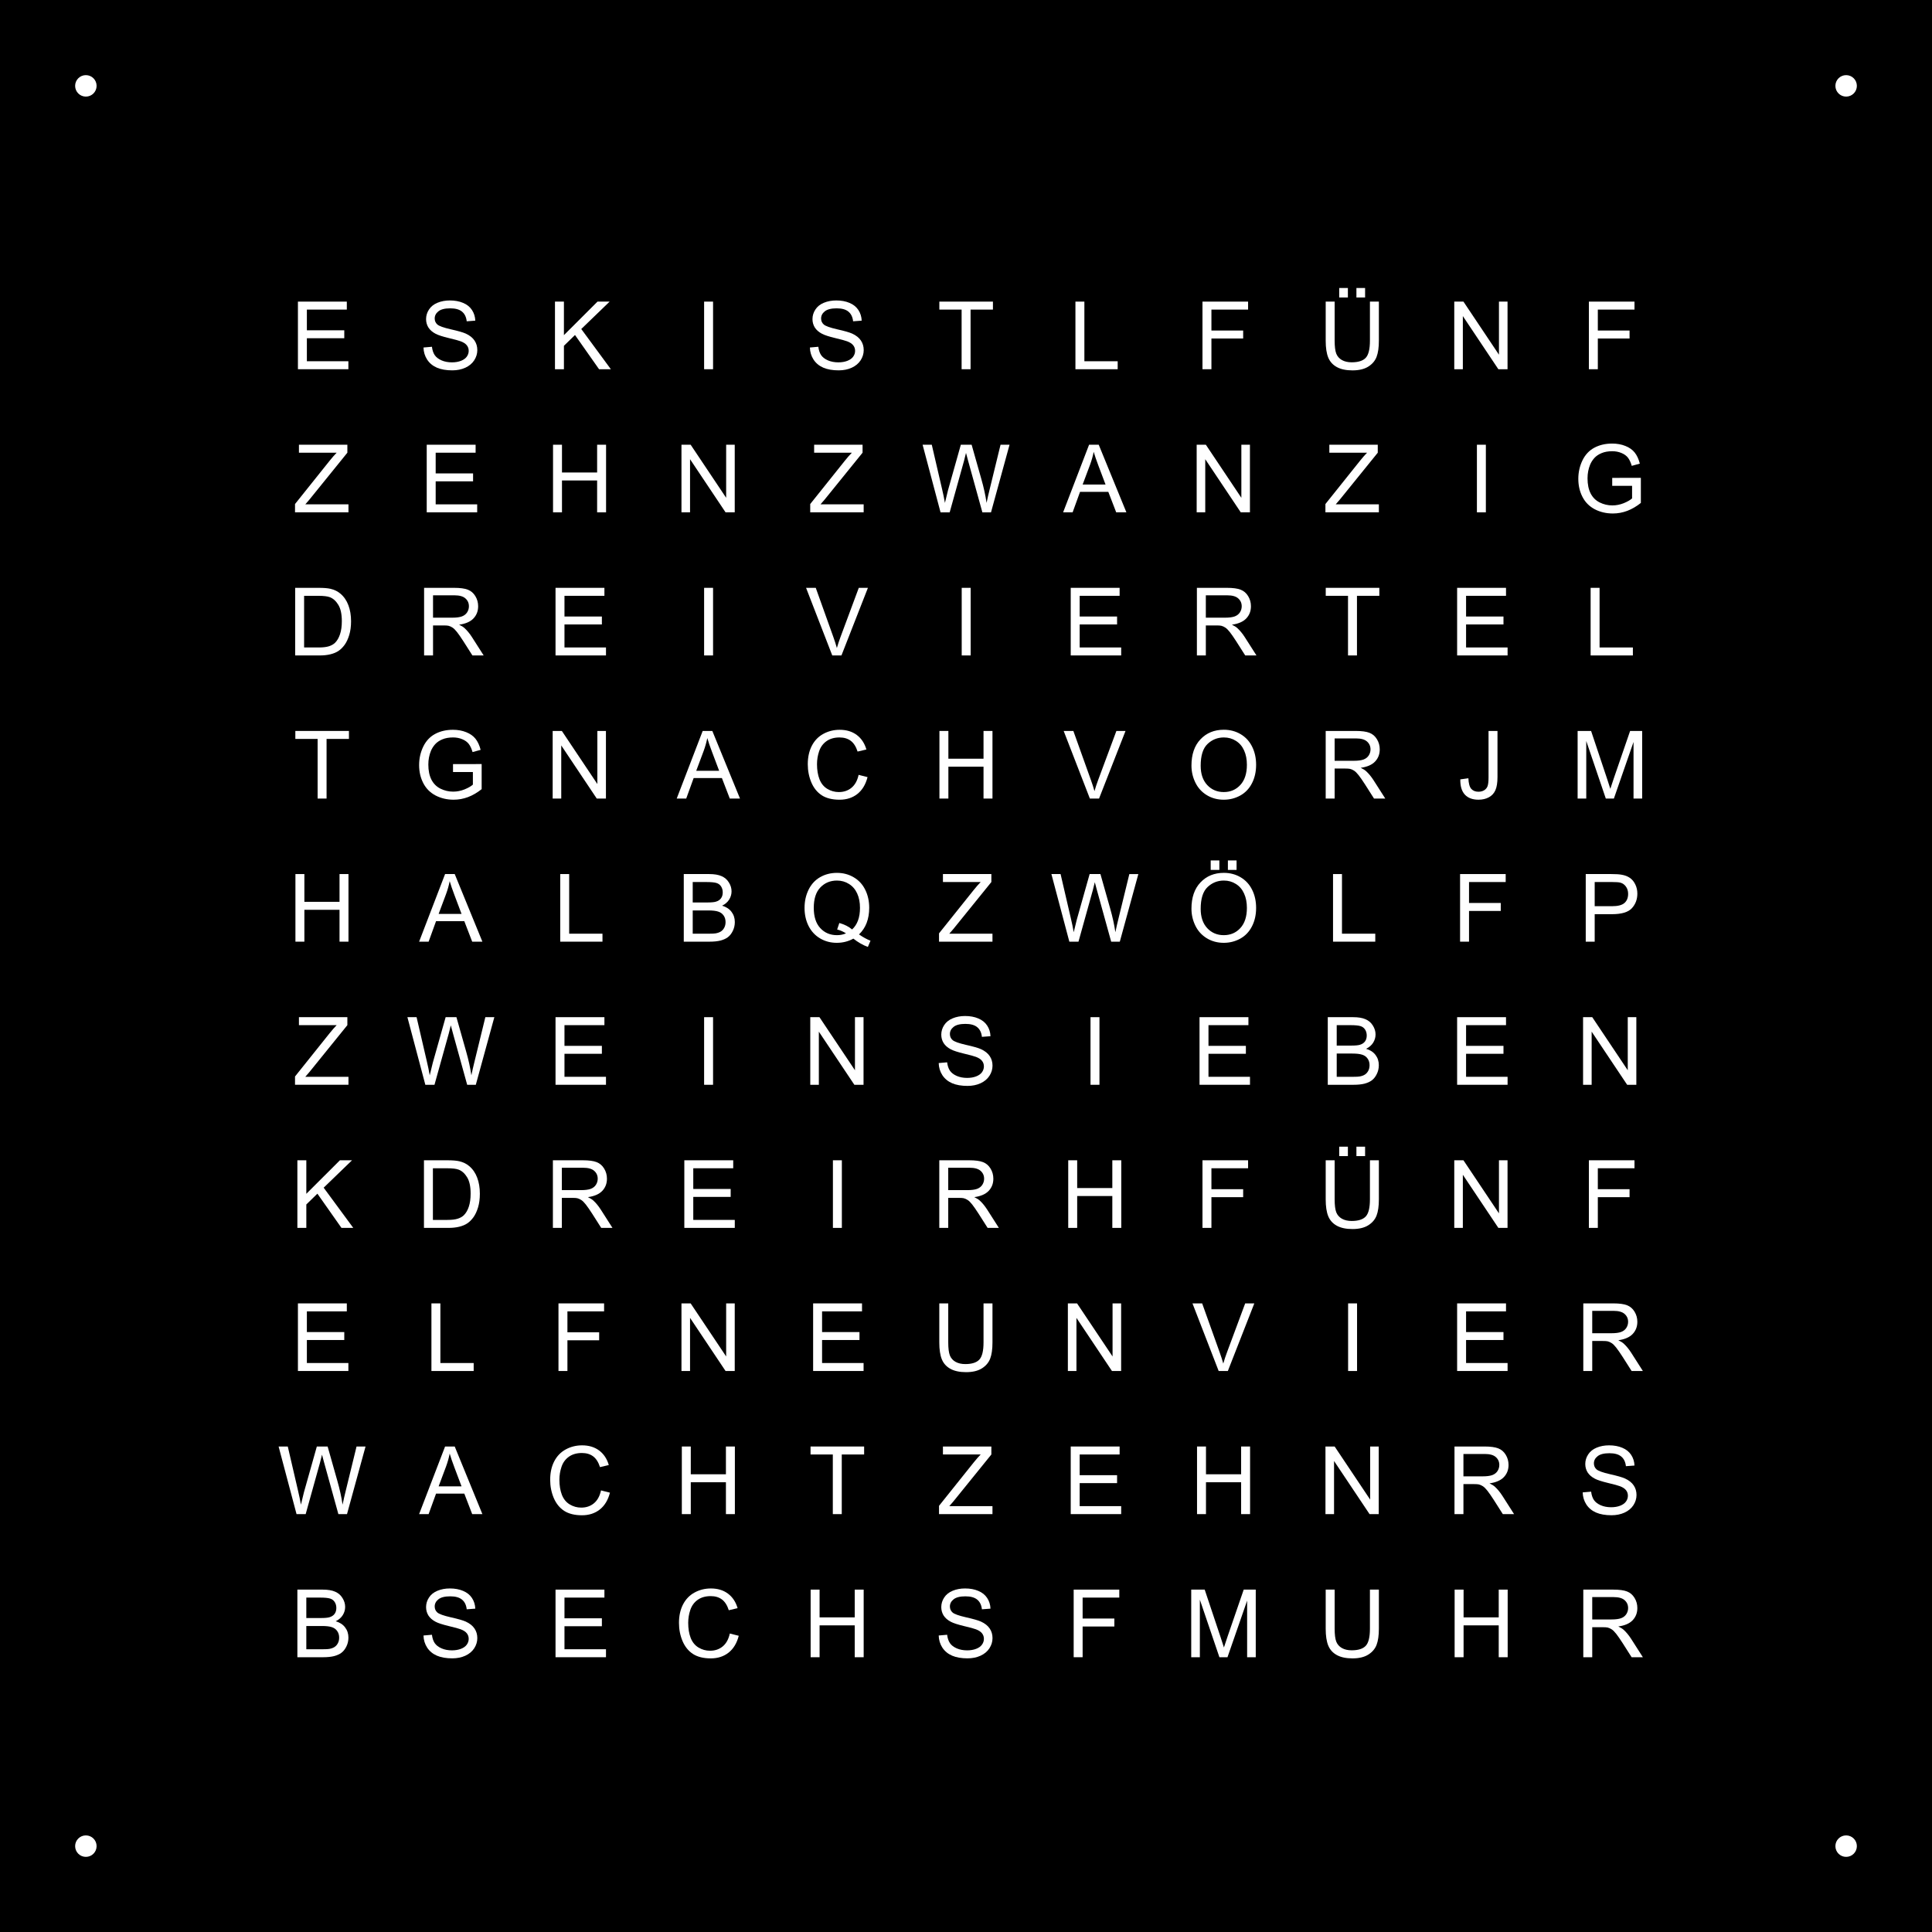 <?xml version="1.0" encoding="UTF-8" standalone="no"?>
<!-- Created with Inkscape (http://www.inkscape.org/) -->

<svg
   xmlns:dc="http://purl.org/dc/elements/1.1/"
   xmlns:cc="http://creativecommons.org/ns#"
   xmlns:rdf="http://www.w3.org/1999/02/22-rdf-syntax-ns#"
   xmlns:svg="http://www.w3.org/2000/svg"
   xmlns="http://www.w3.org/2000/svg"
   version="1.1"
   width="450mm"
   height="450mm"
   viewBox="0 0 450 450"
   id="svg2">
  <defs
     id="defs4" />
  <rect
     width="450"
     height="450"
     x="0"
     y="0"
     id="rect6"
     style="fill:#000000" />
  <g
     id="g8"
     style="font-size:22px;text-anchor:middle;fill:#ffffff;font-family:Arial">
    <g
       id="text10">
      <path
         d="m 69.393,86 0,-15.748 11.387,0 0,1.858 -9.303,0 0,4.823 8.712,0 0,1.848 -8.712,0 0,5.36 9.668,0 0,1.858 -11.752,0"
         id="path3218" />
    </g>
    <g
       id="text12">
      <path
         d="m 98.641,80.94 1.966,-0.172 c 0.093,0.788 0.308,1.436 0.645,1.944 0.344,0.501 0.874,0.91 1.59,1.225 0.716,0.308 1.522,0.462 2.417,0.462 0.795,2e-6 1.497,-0.118 2.105,-0.354 0.609,-0.236 1.06,-0.559 1.354,-0.967 0.301,-0.415 0.451,-0.867 0.451,-1.354 -1e-5,-0.494 -0.143,-0.924 -0.43,-1.289 -0.286,-0.372 -0.759,-0.684 -1.418,-0.935 -0.423,-0.165 -1.357,-0.419 -2.804,-0.763 -1.447,-0.351 -2.46,-0.68 -3.04,-0.988 -0.752,-0.394 -1.314,-0.881 -1.687,-1.461 -0.365,-0.587 -0.548,-1.243 -0.548,-1.966 -10e-7,-0.795 0.226,-1.536 0.677,-2.224 0.451,-0.695 1.11,-1.221 1.977,-1.579 0.867,-0.358 1.83,-0.537 2.89,-0.537 1.167,1.6e-5 2.195,0.19 3.083,0.569 0.895,0.372 1.583,0.924 2.062,1.654 0.48,0.73 0.738,1.558 0.773,2.481 l -1.998,0.15 c -0.107,-0.995 -0.473,-1.747 -1.096,-2.256 -0.616,-0.508 -1.529,-0.763 -2.739,-0.763 -1.26,1.5e-5 -2.181,0.233 -2.761,0.698 -0.573,0.458 -0.859,1.013 -0.859,1.665 -1e-5,0.566 0.204,1.031 0.612,1.396 0.401,0.365 1.447,0.741 3.137,1.128 1.697,0.38 2.861,0.713 3.491,0.999 0.917,0.423 1.593,0.96 2.03,1.611 0.437,0.645 0.655,1.389 0.655,2.234 -2e-5,0.838 -0.24,1.629 -0.72,2.374 -0.48,0.738 -1.171,1.314 -2.073,1.729 -0.895,0.408 -1.905,0.612 -3.029,0.612 -1.425,-1e-6 -2.621,-0.208 -3.588,-0.623 -0.96,-0.415 -1.715,-1.038 -2.267,-1.869 -0.544,-0.838 -0.831,-1.783 -0.859,-2.836"
         id="path3221" />
    </g>
    <g
       id="text14">
      <path
         d="m 129.264,86 0,-15.748 2.084,0 0,7.81 7.82,-7.81 2.825,0 -6.606,6.381 L 142.283,86 l -2.75,0 -5.607,-7.971 -2.578,2.514 0,5.457 -2.084,0"
         id="path3224" />
    </g>
    <g
       id="text16">
      <path
         d="m 164.001,86 0,-15.748 2.084,0 0,15.748 -2.084,0"
         id="path3227" />
    </g>
    <g
       id="text18">
      <path
         d="m 188.641,80.94 1.966,-0.172 c 0.093,0.788 0.308,1.436 0.645,1.944 0.344,0.501 0.874,0.91 1.59,1.225 0.716,0.308 1.522,0.462 2.417,0.462 0.795,2e-6 1.497,-0.118 2.105,-0.354 0.609,-0.236 1.06,-0.559 1.354,-0.967 0.301,-0.415 0.451,-0.867 0.451,-1.354 -1e-5,-0.494 -0.143,-0.924 -0.43,-1.289 -0.286,-0.372 -0.759,-0.684 -1.418,-0.935 -0.423,-0.165 -1.357,-0.419 -2.804,-0.763 -1.447,-0.351 -2.46,-0.68 -3.04,-0.988 -0.752,-0.394 -1.314,-0.881 -1.687,-1.461 -0.365,-0.587 -0.548,-1.243 -0.548,-1.966 0,-0.795 0.226,-1.536 0.677,-2.224 0.451,-0.695 1.11,-1.221 1.977,-1.579 0.867,-0.358 1.83,-0.537 2.89,-0.537 1.167,1.6e-5 2.195,0.19 3.083,0.569 0.895,0.372 1.583,0.924 2.062,1.654 0.48,0.73 0.738,1.558 0.773,2.481 l -1.998,0.15 c -0.107,-0.995 -0.473,-1.747 -1.096,-2.256 -0.616,-0.508 -1.529,-0.763 -2.739,-0.763 -1.26,1.5e-5 -2.181,0.233 -2.761,0.698 -0.573,0.458 -0.859,1.013 -0.859,1.665 -1e-5,0.566 0.204,1.031 0.612,1.396 0.401,0.365 1.447,0.741 3.137,1.128 1.697,0.38 2.861,0.713 3.491,0.999 0.917,0.423 1.593,0.96 2.03,1.611 0.437,0.645 0.655,1.389 0.655,2.234 -2e-5,0.838 -0.24,1.629 -0.72,2.374 -0.48,0.738 -1.171,1.314 -2.073,1.729 -0.895,0.408 -1.905,0.612 -3.029,0.612 -1.425,-1e-6 -2.621,-0.208 -3.588,-0.623 -0.96,-0.415 -1.715,-1.038 -2.267,-1.869 -0.544,-0.838 -0.831,-1.783 -0.859,-2.836"
         id="path3230" />
    </g>
    <g
       id="text20">
      <path
         d="m 223.979,86 0,-13.89 -5.188,0 0,-1.858 12.482,0 0,1.858 -5.21,0 0,13.89 -2.084,0"
         id="path3233" />
    </g>
    <g
       id="text22">
      <path
         d="m 250.488,86 0,-15.748 2.084,0 0,13.89 7.756,0 0,1.858 -9.84,0"
         id="path3236" />
    </g>
    <g
       id="text24">
      <path
         d="m 280.08,86 0,-15.748 10.624,0 0,1.858 -8.54,0 0,4.877 7.391,0 0,1.858 -7.391,0 0,7.154 -2.084,0"
         id="path3239" />
    </g>
    <g
       id="text26">
      <path
         d="m 319.082,70.252 2.084,0 0,9.099 c -2e-5,1.583 -0.179,2.84 -0.537,3.771 -0.358,0.931 -1.006,1.69 -1.944,2.277 -0.931,0.58 -2.156,0.87 -3.674,0.87 -1.475,-1e-6 -2.682,-0.254 -3.62,-0.763 -0.938,-0.508 -1.608,-1.243 -2.009,-2.202 -0.401,-0.967 -0.602,-2.284 -0.602,-3.953 l 0,-9.099 2.084,0 0,9.088 c -10e-6,1.368 0.125,2.378 0.376,3.029 0.258,0.645 0.695,1.142 1.311,1.493 0.623,0.351 1.382,0.526 2.277,0.526 1.533,10e-7 2.625,-0.347 3.276,-1.042 0.652,-0.695 0.978,-2.03 0.978,-4.007 l 0,-9.088 m -7.154,-0.967 0,-2.202 2.02,0 0,2.202 -2.02,0 m 4.007,0 0,-2.202 2.02,0 0,2.202 -2.02,0"
         id="path3242" />
    </g>
    <g
       id="text28">
      <path
         d="m 338.727,86 0,-15.748 2.138,0 8.271,12.364 0,-12.364 1.998,0 0,15.748 -2.138,0 -8.271,-12.375 0,12.375 -1.998,0"
         id="path3245" />
    </g>
    <g
       id="text30">
      <path
         d="m 370.08,86 0,-15.748 10.624,0 0,1.858 -8.54,0 0,4.877 7.391,0 0,1.858 -7.391,0 0,7.154 -2.084,0"
         id="path3248" />
    </g>
    <g
       id="text32">
      <path
         d="m 68.716,119.333 0,-1.934 8.067,-10.087 c 0.573,-0.716 1.117,-1.339 1.633,-1.869 l -8.787,0 0,-1.858 11.279,0 0,1.858 -8.841,10.925 -0.956,1.106 10.055,0 0,1.858 -12.45,0"
         id="path3251" />
    </g>
    <g
       id="text34">
      <path
         d="m 99.393,119.333 0,-15.748 11.387,0 0,1.858 -9.303,0 0,4.823 8.712,0 0,1.848 -8.712,0 0,5.36 9.668,0 0,1.858 -11.752,0"
         id="path3254" />
    </g>
    <g
       id="text36">
      <path
         d="m 128.812,119.333 0,-15.748 2.084,0 0,6.467 8.186,0 0,-6.467 2.084,0 0,15.748 -2.084,0 0,-7.423 -8.186,0 0,7.423 -2.084,0"
         id="path3257" />
    </g>
    <g
       id="text38">
      <path
         d="m 158.727,119.333 0,-15.748 2.138,0 8.271,12.364 0,-12.364 1.998,0 0,15.748 -2.138,0 -8.271,-12.375 0,12.375 -1.998,0"
         id="path3260" />
    </g>
    <g
       id="text40">
      <path
         d="m 188.716,119.333 0,-1.934 8.067,-10.087 c 0.573,-0.716 1.117,-1.339 1.633,-1.869 l -8.787,0 0,-1.858 11.279,0 0,1.858 -8.841,10.925 -0.956,1.106 10.055,0 0,1.858 -12.45,0"
         id="path3263" />
    </g>
    <g
       id="text42">
      <path
         d="m 219.07,119.333 -4.179,-15.748 2.138,0 2.396,10.323 c 0.258,1.081 0.48,2.156 0.666,3.223 0.401,-1.683 0.637,-2.653 0.709,-2.911 l 2.997,-10.635 2.514,0 2.256,7.971 c 0.566,1.977 0.974,3.835 1.225,5.575 0.201,-0.995 0.462,-2.138 0.784,-3.427 l 2.471,-10.119 2.095,0 -4.318,15.748 -2.009,0 -3.319,-11.999 c -0.279,-1.003 -0.444,-1.618 -0.494,-1.848 -0.165,0.723 -0.319,1.339 -0.462,1.848 l -3.341,11.999 -2.127,0"
         id="path3266" />
    </g>
    <g
       id="text44">
      <path
         d="m 247.62,119.333 6.048,-15.748 2.245,0 6.445,15.748 -2.374,0 -1.837,-4.77 -6.585,0 -1.729,4.77 -2.213,0 m 4.544,-6.467 5.339,0 -1.644,-4.361 c -0.501,-1.325 -0.874,-2.413 -1.117,-3.266 -0.201,1.01 -0.483,2.012 -0.849,3.008 l -1.729,4.619"
         id="path3269" />
    </g>
    <g
       id="text46">
      <path
         d="m 278.727,119.333 0,-15.748 2.138,0 8.271,12.364 0,-12.364 1.998,0 0,15.748 -2.138,0 -8.271,-12.375 0,12.375 -1.998,0"
         id="path3272" />
    </g>
    <g
       id="text48">
      <path
         d="m 308.716,119.333 0,-1.934 8.067,-10.087 c 0.573,-0.716 1.117,-1.339 1.633,-1.869 l -8.787,0 0,-1.858 11.279,0 0,1.858 -8.841,10.925 -0.956,1.106 10.055,0 0,1.858 -12.45,0"
         id="path3275" />
    </g>
    <g
       id="text50">
      <path
         d="m 344.001,119.333 0,-15.748 2.084,0 0,15.748 -2.084,0"
         id="path3278" />
    </g>
    <g
       id="text52">
      <path
         d="m 375.516,113.157 0,-1.848 6.671,-0.011 0,5.844 c -1.024,0.816 -2.08,1.432 -3.169,1.848 -1.089,0.408 -2.206,0.612 -3.352,0.612 -1.547,0 -2.954,-0.329 -4.222,-0.988 -1.26,-0.666 -2.213,-1.626 -2.857,-2.879 -0.645,-1.253 -0.967,-2.653 -0.967,-4.2 0,-1.533 0.319,-2.961 0.956,-4.286 0.645,-1.332 1.568,-2.32 2.771,-2.965 1.203,-0.645 2.589,-0.967 4.157,-0.967 1.139,2e-5 2.166,0.186 3.083,0.559 0.924,0.365 1.647,0.877 2.17,1.536 0.523,0.659 0.92,1.518 1.192,2.578 l -1.88,0.516 c -0.236,-0.802 -0.53,-1.432 -0.881,-1.891 -0.351,-0.458 -0.852,-0.824 -1.504,-1.096 -0.652,-0.279 -1.375,-0.419 -2.17,-0.419 -0.952,1e-5 -1.776,0.147 -2.471,0.44 -0.695,0.286 -1.257,0.666 -1.687,1.139 -0.423,0.473 -0.752,0.992 -0.988,1.558 -0.401,0.974 -0.602,2.03 -0.602,3.169 0,1.404 0.24,2.578 0.72,3.523 0.487,0.945 1.192,1.647 2.116,2.105 0.924,0.458 1.905,0.688 2.943,0.688 0.902,0 1.783,-0.172 2.643,-0.516 0.859,-0.351 1.511,-0.723 1.955,-1.117 l 0,-2.933 -4.63,0"
         id="path3281" />
    </g>
    <g
       id="text54">
      <path
         d="m 68.748,152.667 0,-15.748 5.425,0 c 1.225,2e-5 2.159,0.075 2.804,0.226 0.902,0.208 1.672,0.584 2.31,1.128 0.831,0.702 1.45,1.601 1.858,2.696 0.415,1.089 0.623,2.335 0.623,3.738 -1.5e-5,1.196 -0.14,2.256 -0.419,3.18 -0.279,0.924 -0.637,1.69 -1.074,2.299 -0.437,0.602 -0.917,1.078 -1.439,1.429 -0.516,0.344 -1.142,0.605 -1.88,0.784 -0.73,0.179 -1.572,0.269 -2.524,0.269 l -5.683,0 m 2.084,-1.858 3.362,0 c 1.038,1e-5 1.851,-0.097 2.438,-0.29 0.594,-0.193 1.067,-0.465 1.418,-0.816 0.494,-0.494 0.877,-1.157 1.149,-1.987 0.279,-0.838 0.419,-1.851 0.419,-3.04 -1.3e-5,-1.647 -0.272,-2.911 -0.816,-3.792 -0.537,-0.888 -1.192,-1.482 -1.966,-1.783 -0.559,-0.215 -1.457,-0.322 -2.696,-0.322 l -3.309,0 0,12.031"
         id="path3284" />
    </g>
    <g
       id="text56">
      <path
         d="m 98.78,152.667 0,-15.748 6.982,0 c 1.404,2e-5 2.471,0.143 3.201,0.43 0.73,0.279 1.314,0.777 1.751,1.493 0.437,0.716 0.655,1.508 0.655,2.374 -2e-5,1.117 -0.362,2.059 -1.085,2.825 -0.723,0.766 -1.841,1.253 -3.352,1.461 0.551,0.265 0.97,0.526 1.257,0.784 0.609,0.559 1.185,1.257 1.729,2.095 l 2.739,4.286 -2.621,0 -2.084,-3.276 c -0.609,-0.945 -1.11,-1.669 -1.504,-2.17 -0.394,-0.501 -0.748,-0.852 -1.063,-1.053 -0.308,-0.201 -0.623,-0.34 -0.945,-0.419 -0.236,-0.05 -0.623,-0.075 -1.16,-0.075 l -2.417,0 0,6.993 -2.084,0 m 2.084,-8.798 4.479,0 c 0.952,1e-5 1.697,-0.097 2.234,-0.29 0.537,-0.201 0.945,-0.516 1.225,-0.945 0.279,-0.437 0.419,-0.909 0.419,-1.418 -1e-5,-0.745 -0.272,-1.357 -0.816,-1.837 -0.537,-0.48 -1.389,-0.72 -2.557,-0.72 l -4.984,0 0,5.21"
         id="path3287" />
    </g>
    <g
       id="text58">
      <path
         d="m 129.393,152.667 0,-15.748 11.387,0 0,1.858 -9.303,0 0,4.823 8.712,0 0,1.848 -8.712,0 0,5.36 9.668,0 0,1.858 -11.752,0"
         id="path3290" />
    </g>
    <g
       id="text60">
      <path
         d="m 164.001,152.667 0,-15.748 2.084,0 0,15.748 -2.084,0"
         id="path3293" />
    </g>
    <g
       id="text62">
      <path
         d="m 193.851,152.667 -6.102,-15.748 2.256,0 4.093,11.44 c 0.329,0.917 0.605,1.776 0.827,2.578 0.243,-0.859 0.526,-1.719 0.849,-2.578 l 4.254,-11.44 2.127,0 -6.166,15.748 -2.138,0"
         id="path3296" />
    </g>
    <g
       id="text64">
      <path
         d="m 224.001,152.667 0,-15.748 2.084,0 0,15.748 -2.084,0"
         id="path3299" />
    </g>
    <g
       id="text66">
      <path
         d="m 249.393,152.667 0,-15.748 11.387,0 0,1.858 -9.303,0 0,4.823 8.712,0 0,1.848 -8.712,0 0,5.36 9.668,0 0,1.858 -11.752,0"
         id="path3302" />
    </g>
    <g
       id="text68">
      <path
         d="m 278.78,152.667 0,-15.748 6.982,0 c 1.404,2e-5 2.471,0.143 3.201,0.43 0.73,0.279 1.314,0.777 1.751,1.493 0.437,0.716 0.655,1.508 0.655,2.374 -2e-5,1.117 -0.362,2.059 -1.085,2.825 -0.723,0.766 -1.841,1.253 -3.352,1.461 0.551,0.265 0.97,0.526 1.257,0.784 0.609,0.559 1.185,1.257 1.729,2.095 l 2.739,4.286 -2.621,0 -2.084,-3.276 c -0.609,-0.945 -1.11,-1.669 -1.504,-2.17 -0.394,-0.501 -0.748,-0.852 -1.063,-1.053 -0.308,-0.201 -0.623,-0.34 -0.945,-0.419 -0.236,-0.05 -0.623,-0.075 -1.16,-0.075 l -2.417,0 0,6.993 -2.084,0 m 2.084,-8.798 4.479,0 c 0.952,1e-5 1.697,-0.097 2.234,-0.29 0.537,-0.201 0.945,-0.516 1.225,-0.945 0.279,-0.437 0.419,-0.909 0.419,-1.418 -10e-6,-0.745 -0.272,-1.357 -0.816,-1.837 -0.537,-0.48 -1.389,-0.72 -2.557,-0.72 l -4.984,0 0,5.21"
         id="path3305" />
    </g>
    <g
       id="text70">
      <path
         d="m 313.979,152.667 0,-13.89 -5.188,0 0,-1.858 12.482,0 0,1.858 -5.21,0 0,13.89 -2.084,0"
         id="path3308" />
    </g>
    <g
       id="text72">
      <path
         d="m 339.393,152.667 0,-15.748 11.387,0 0,1.858 -9.303,0 0,4.823 8.712,0 0,1.848 -8.712,0 0,5.36 9.668,0 0,1.858 -11.752,0"
         id="path3311" />
    </g>
    <g
       id="text74">
      <path
         d="m 370.488,152.667 0,-15.748 2.084,0 0,13.89 7.756,0 0,1.858 -9.84,0"
         id="path3314" />
    </g>
    <g
       id="text76">
      <path
         d="m 73.979,186 0,-13.89 -5.188,0 0,-1.858 12.482,0 0,1.858 -5.21,0 0,13.89 -2.084,0"
         id="path3317" />
    </g>
    <g
       id="text78">
      <path
         d="m 105.516,179.823 0,-1.848 6.671,-0.011 0,5.844 c -1.024,0.816 -2.08,1.432 -3.169,1.848 -1.089,0.408 -2.206,0.612 -3.352,0.612 -1.547,0 -2.954,-0.329 -4.222,-0.988 -1.26,-0.666 -2.213,-1.626 -2.857,-2.879 -0.645,-1.253 -0.967,-2.653 -0.967,-4.2 -10e-7,-1.533 0.319,-2.961 0.956,-4.286 0.645,-1.332 1.568,-2.32 2.771,-2.965 1.203,-0.645 2.589,-0.967 4.157,-0.967 1.139,1e-5 2.166,0.186 3.083,0.559 0.924,0.365 1.647,0.877 2.17,1.536 0.523,0.659 0.92,1.518 1.192,2.578 l -1.88,0.516 c -0.236,-0.802 -0.53,-1.432 -0.881,-1.891 -0.351,-0.458 -0.852,-0.824 -1.504,-1.096 -0.652,-0.279 -1.375,-0.419 -2.17,-0.419 -0.952,2e-5 -1.776,0.147 -2.471,0.44 -0.695,0.286 -1.257,0.666 -1.687,1.139 -0.423,0.473 -0.752,0.992 -0.988,1.558 -0.401,0.974 -0.602,2.03 -0.602,3.169 -4e-6,1.404 0.24,2.578 0.72,3.523 0.487,0.945 1.192,1.647 2.116,2.105 0.924,0.458 1.905,0.688 2.943,0.688 0.902,0 1.783,-0.172 2.643,-0.516 0.859,-0.351 1.511,-0.723 1.955,-1.117 l 0,-2.933 -4.63,0"
         id="path3320" />
    </g>
    <g
       id="text80">
      <path
         d="m 128.727,186 0,-15.748 2.138,0 8.271,12.364 0,-12.364 1.998,0 0,15.748 -2.138,0 -8.271,-12.375 0,12.375 -1.998,0"
         id="path3323" />
    </g>
    <g
       id="text82">
      <path
         d="m 157.62,186 6.048,-15.748 2.245,0 6.445,15.748 -2.374,0 -1.837,-4.77 -6.585,0 -1.729,4.77 -2.213,0 m 4.544,-6.467 5.339,0 -1.644,-4.361 c -0.501,-1.325 -0.874,-2.413 -1.117,-3.266 -0.201,1.01 -0.483,2.012 -0.849,3.008 l -1.729,4.619"
         id="path3326" />
    </g>
    <g
       id="text84">
      <path
         d="m 199.984,180.479 2.084,0.526 c -0.437,1.712 -1.225,3.019 -2.363,3.921 -1.132,0.895 -2.517,1.343 -4.157,1.343 -1.697,0 -3.079,-0.344 -4.146,-1.031 -1.06,-0.695 -1.869,-1.697 -2.428,-3.008 -0.551,-1.311 -0.827,-2.718 -0.827,-4.222 0,-1.64 0.312,-3.069 0.935,-4.286 0.63,-1.225 1.522,-2.152 2.675,-2.782 1.16,-0.637 2.435,-0.956 3.824,-0.956 1.576,1e-5 2.9,0.401 3.975,1.203 1.074,0.802 1.823,1.93 2.245,3.384 l -2.052,0.483 c -0.365,-1.146 -0.895,-1.98 -1.59,-2.503 -0.695,-0.523 -1.568,-0.784 -2.621,-0.784 -1.21,2e-5 -2.224,0.29 -3.04,0.87 -0.809,0.58 -1.379,1.361 -1.708,2.342 -0.329,0.974 -0.494,1.98 -0.494,3.019 0,1.339 0.193,2.51 0.58,3.513 0.394,0.995 1.003,1.74 1.826,2.234 0.824,0.494 1.715,0.741 2.675,0.741 1.167,0 2.156,-0.337 2.965,-1.01 0.809,-0.673 1.357,-1.672 1.644,-2.997"
         id="path3329" />
    </g>
    <g
       id="text86">
      <path
         d="m 218.812,186 0,-15.748 2.084,0 0,6.467 8.186,0 0,-6.467 2.084,0 0,15.748 -2.084,0 0,-7.423 -8.186,0 0,7.423 -2.084,0"
         id="path3332" />
    </g>
    <g
       id="text88">
      <path
         d="m 253.851,186 -6.102,-15.748 2.256,0 4.093,11.44 c 0.329,0.917 0.605,1.776 0.827,2.578 0.243,-0.859 0.526,-1.719 0.849,-2.578 l 4.254,-11.44 2.127,0 -6.166,15.748 -2.138,0"
         id="path3335" />
    </g>
    <g
       id="text90">
      <path
         d="m 277.513,178.33 c -10e-6,-2.614 0.702,-4.659 2.105,-6.134 1.404,-1.482 3.215,-2.224 5.436,-2.224 1.454,1e-5 2.764,0.347 3.932,1.042 1.167,0.695 2.055,1.665 2.664,2.911 0.616,1.239 0.924,2.646 0.924,4.222 -10e-6,1.597 -0.322,3.026 -0.967,4.286 -0.645,1.26 -1.558,2.216 -2.739,2.868 -1.182,0.645 -2.456,0.967 -3.824,0.967 -1.482,0 -2.807,-0.358 -3.975,-1.074 -1.167,-0.716 -2.052,-1.694 -2.653,-2.933 -0.602,-1.239 -0.902,-2.549 -0.902,-3.932 m 2.148,0.032 c 0,1.898 0.508,3.395 1.525,4.49 1.024,1.089 2.306,1.633 3.846,1.633 1.568,0 2.857,-0.551 3.867,-1.654 1.017,-1.103 1.525,-2.668 1.525,-4.694 -1e-5,-1.282 -0.218,-2.399 -0.655,-3.352 -0.43,-0.96 -1.063,-1.701 -1.901,-2.224 -0.831,-0.53 -1.765,-0.795 -2.804,-0.795 -1.475,2e-5 -2.746,0.508 -3.813,1.525 -1.06,1.01 -1.59,2.7 -1.59,5.07"
         id="path3338" />
    </g>
    <g
       id="text92">
      <path
         d="m 308.78,186 0,-15.748 6.982,0 c 1.404,2e-5 2.471,0.143 3.201,0.43 0.73,0.279 1.314,0.777 1.751,1.493 0.437,0.716 0.655,1.508 0.655,2.374 -2e-5,1.117 -0.362,2.059 -1.085,2.825 -0.723,0.766 -1.841,1.253 -3.352,1.461 0.551,0.265 0.97,0.526 1.257,0.784 0.609,0.559 1.185,1.257 1.729,2.095 l 2.739,4.286 -2.621,0 -2.084,-3.276 c -0.609,-0.945 -1.11,-1.669 -1.504,-2.17 -0.394,-0.501 -0.748,-0.852 -1.063,-1.053 -0.308,-0.201 -0.623,-0.34 -0.945,-0.419 -0.236,-0.05 -0.623,-0.075 -1.16,-0.075 l -2.417,0 0,6.993 -2.084,0 m 2.084,-8.798 4.479,0 c 0.952,10e-6 1.697,-0.097 2.234,-0.29 0.537,-0.201 0.945,-0.516 1.225,-0.945 0.279,-0.437 0.419,-0.909 0.419,-1.418 -10e-6,-0.745 -0.272,-1.357 -0.816,-1.837 -0.537,-0.48 -1.389,-0.72 -2.557,-0.72 l -4.984,0 0,5.21"
         id="path3341" />
    </g>
    <g
       id="text94">
      <path
         d="m 340.134,181.531 1.88,-0.258 c 0.05,1.203 0.276,2.027 0.677,2.471 0.401,0.444 0.956,0.666 1.665,0.666 0.523,0 0.974,-0.118 1.354,-0.354 0.38,-0.243 0.641,-0.569 0.784,-0.978 0.143,-0.415 0.215,-1.074 0.215,-1.977 l 0,-10.85 2.084,0 0,10.731 c -10e-6,1.318 -0.161,2.338 -0.483,3.062 -0.315,0.723 -0.82,1.275 -1.515,1.654 -0.688,0.38 -1.497,0.569 -2.428,0.569 -1.382,0 -2.442,-0.397 -3.18,-1.192 -0.73,-0.795 -1.081,-1.977 -1.053,-3.545"
         id="path3344" />
    </g>
    <g
       id="text96">
      <path
         d="m 367.459,186 0,-15.748 3.137,0 3.728,11.15 c 0.344,1.038 0.594,1.815 0.752,2.331 0.179,-0.573 0.458,-1.414 0.838,-2.524 l 3.771,-10.957 2.804,0 0,15.748 -2.009,0 0,-13.181 -4.576,13.181 -1.88,0 -4.555,-13.406 0,13.406 -2.009,0"
         id="path3347" />
    </g>
    <g
       id="text98">
      <path
         d="m 68.812,219.333 0,-15.748 2.084,0 0,6.467 8.186,0 0,-6.467 2.084,0 0,15.748 -2.084,0 0,-7.423 -8.186,0 0,7.423 -2.084,0"
         id="path3350" />
    </g>
    <g
       id="text100">
      <path
         d="m 97.62,219.333 6.048,-15.748 2.245,0 6.445,15.748 -2.374,0 -1.837,-4.77 -6.585,0 -1.729,4.77 -2.213,0 m 4.544,-6.467 5.339,0 -1.644,-4.361 c -0.501,-1.325 -0.874,-2.413 -1.117,-3.266 -0.201,1.01 -0.483,2.012 -0.849,3.008 l -1.729,4.619"
         id="path3353" />
    </g>
    <g
       id="text102">
      <path
         d="m 130.488,219.333 0,-15.748 2.084,0 0,13.89 7.756,0 0,1.858 -9.84,0"
         id="path3356" />
    </g>
    <g
       id="text104">
      <path
         d="m 159.264,219.333 0,-15.748 5.908,0 c 1.203,2e-5 2.166,0.161 2.89,0.483 0.73,0.315 1.3,0.806 1.708,1.472 0.415,0.659 0.623,1.35 0.623,2.073 -1e-5,0.673 -0.183,1.307 -0.548,1.901 -0.365,0.594 -0.917,1.074 -1.654,1.439 0.952,0.279 1.683,0.756 2.191,1.429 0.516,0.673 0.773,1.468 0.773,2.385 -1e-5,0.738 -0.158,1.425 -0.473,2.062 -0.308,0.63 -0.691,1.117 -1.149,1.461 -0.458,0.344 -1.035,0.605 -1.729,0.784 -0.688,0.172 -1.533,0.258 -2.535,0.258 l -6.005,0 m 2.084,-9.131 3.405,0 c 0.924,1e-5 1.586,-0.061 1.987,-0.183 0.53,-0.158 0.927,-0.419 1.192,-0.784 0.272,-0.365 0.408,-0.824 0.408,-1.375 -1e-5,-0.523 -0.125,-0.981 -0.376,-1.375 -0.251,-0.401 -0.609,-0.673 -1.074,-0.816 -0.466,-0.15 -1.264,-0.226 -2.396,-0.226 l -3.147,0 0,4.759 m 0,7.272 3.921,0 c 0.673,0 1.146,-0.025 1.418,-0.075 0.48,-0.086 0.881,-0.229 1.203,-0.43 0.322,-0.201 0.587,-0.491 0.795,-0.87 0.208,-0.387 0.312,-0.831 0.312,-1.332 -1e-5,-0.587 -0.15,-1.096 -0.451,-1.525 -0.301,-0.437 -0.72,-0.741 -1.257,-0.913 -0.53,-0.179 -1.296,-0.269 -2.299,-0.269 l -3.642,0 0,5.414"
         id="path3359" />
    </g>
    <g
       id="text106">
      <path
         d="m 200.081,217.647 c 0.967,0.666 1.858,1.153 2.675,1.461 l -0.612,1.45 c -1.132,-0.408 -2.259,-1.053 -3.384,-1.934 -1.167,0.652 -2.456,0.978 -3.867,0.978 -1.425,0 -2.718,-0.344 -3.878,-1.031 -1.16,-0.688 -2.055,-1.654 -2.686,-2.9 -0.623,-1.246 -0.935,-2.65 -0.935,-4.211 0,-1.554 0.315,-2.968 0.945,-4.243 0.63,-1.275 1.525,-2.245 2.686,-2.911 1.167,-0.666 2.471,-0.999 3.91,-0.999 1.454,2e-5 2.764,0.347 3.932,1.042 1.167,0.688 2.055,1.654 2.664,2.9 0.616,1.239 0.924,2.639 0.924,4.2 -2e-5,1.296 -0.197,2.464 -0.591,3.502 -0.394,1.031 -0.988,1.93 -1.783,2.696 m -4.587,-2.664 c 1.203,0.337 2.195,0.838 2.976,1.504 1.225,-1.117 1.837,-2.797 1.837,-5.038 -10e-6,-1.275 -0.218,-2.388 -0.655,-3.341 -0.43,-0.952 -1.063,-1.69 -1.901,-2.213 -0.831,-0.53 -1.765,-0.795 -2.804,-0.795 -1.554,1e-5 -2.843,0.534 -3.867,1.601 -1.024,1.06 -1.536,2.646 -1.536,4.759 0,2.048 0.505,3.62 1.515,4.716 1.017,1.096 2.313,1.644 3.889,1.644 0.745,0 1.447,-0.14 2.105,-0.419 -0.652,-0.423 -1.339,-0.723 -2.062,-0.902 l 0.505,-1.515"
         id="path3362" />
    </g>
    <g
       id="text108">
      <path
         d="m 218.716,219.333 0,-1.934 8.067,-10.087 c 0.573,-0.716 1.117,-1.339 1.633,-1.869 l -8.787,0 0,-1.858 11.279,0 0,1.858 -8.841,10.925 -0.956,1.106 10.055,0 0,1.858 -12.45,0"
         id="path3365" />
    </g>
    <g
       id="text110">
      <path
         d="m 249.07,219.333 -4.179,-15.748 2.138,0 2.396,10.323 c 0.258,1.081 0.48,2.156 0.666,3.223 0.401,-1.683 0.637,-2.653 0.709,-2.911 l 2.997,-10.635 2.514,0 2.256,7.971 c 0.566,1.977 0.974,3.835 1.225,5.575 0.201,-0.995 0.462,-2.138 0.784,-3.427 l 2.471,-10.119 2.095,0 -4.318,15.748 -2.009,0 -3.319,-11.999 c -0.279,-1.003 -0.444,-1.618 -0.494,-1.848 -0.165,0.723 -0.319,1.339 -0.462,1.848 l -3.341,11.999 -2.127,0"
         id="path3368" />
    </g>
    <g
       id="text112">
      <path
         d="m 277.513,211.663 c -10e-6,-2.614 0.702,-4.659 2.105,-6.134 1.404,-1.482 3.215,-2.224 5.436,-2.224 1.454,2e-5 2.764,0.347 3.932,1.042 1.167,0.695 2.055,1.665 2.664,2.911 0.616,1.239 0.924,2.646 0.924,4.222 -10e-6,1.597 -0.322,3.026 -0.967,4.286 -0.645,1.26 -1.558,2.216 -2.739,2.868 -1.182,0.645 -2.456,0.967 -3.824,0.967 -1.482,0 -2.807,-0.358 -3.975,-1.074 -1.167,-0.716 -2.052,-1.694 -2.653,-2.933 -0.602,-1.239 -0.902,-2.549 -0.902,-3.932 m 2.148,0.032 c 0,1.898 0.508,3.395 1.525,4.49 1.024,1.089 2.306,1.633 3.846,1.633 1.568,0 2.857,-0.551 3.867,-1.654 1.017,-1.103 1.525,-2.668 1.525,-4.694 -1e-5,-1.282 -0.218,-2.399 -0.655,-3.352 -0.43,-0.96 -1.063,-1.701 -1.901,-2.224 -0.831,-0.53 -1.765,-0.795 -2.804,-0.795 -1.475,1e-5 -2.746,0.508 -3.813,1.525 -1.06,1.01 -1.59,2.7 -1.59,5.07 m 2.331,-9.077 0,-2.202 2.02,0 0,2.202 -2.02,0 m 4.007,0 0,-2.202 2.02,0 0,2.202 -2.02,0"
         id="path3371" />
    </g>
    <g
       id="text114">
      <path
         d="m 310.488,219.333 0,-15.748 2.084,0 0,13.89 7.756,0 0,1.858 -9.84,0"
         id="path3374" />
    </g>
    <g
       id="text116">
      <path
         d="m 340.08,219.333 0,-15.748 10.624,0 0,1.858 -8.54,0 0,4.877 7.391,0 0,1.858 -7.391,0 0,7.154 -2.084,0"
         id="path3377" />
    </g>
    <g
       id="text118">
      <path
         d="m 369.35,219.333 0,-15.748 5.94,0 c 1.046,2e-5 1.844,0.05 2.396,0.15 0.773,0.129 1.422,0.376 1.944,0.741 0.523,0.358 0.942,0.863 1.257,1.515 0.322,0.652 0.483,1.368 0.483,2.148 -2e-5,1.339 -0.426,2.474 -1.278,3.405 -0.852,0.924 -2.392,1.386 -4.619,1.386 l -4.039,0 0,6.402 -2.084,0 m 2.084,-8.261 4.071,0 c 1.346,0 2.302,-0.251 2.868,-0.752 0.566,-0.501 0.849,-1.207 0.849,-2.116 -10e-6,-0.659 -0.168,-1.221 -0.505,-1.687 -0.329,-0.473 -0.766,-0.784 -1.311,-0.935 -0.351,-0.093 -0.999,-0.14 -1.944,-0.14 l -4.028,0 0,5.629"
         id="path3380" />
    </g>
    <g
       id="text120">
      <path
         d="m 68.716,252.667 0,-1.934 8.067,-10.087 c 0.573,-0.716 1.117,-1.339 1.633,-1.869 l -8.787,0 0,-1.858 11.279,0 0,1.858 -8.841,10.925 -0.956,1.106 10.055,0 0,1.858 -12.45,0"
         id="path3383" />
    </g>
    <g
       id="text122">
      <path
         d="m 99.07,252.667 -4.179,-15.748 2.138,0 2.396,10.323 c 0.258,1.081 0.48,2.156 0.666,3.223 0.401,-1.683 0.637,-2.653 0.709,-2.911 l 2.997,-10.635 2.514,0 2.256,7.971 c 0.566,1.977 0.974,3.835 1.225,5.575 0.201,-0.995 0.462,-2.138 0.784,-3.427 l 2.471,-10.119 2.095,0 -4.318,15.748 -2.009,0 -3.319,-11.999 c -0.279,-1.003 -0.444,-1.618 -0.494,-1.848 -0.165,0.723 -0.319,1.339 -0.462,1.848 l -3.341,11.999 -2.127,0"
         id="path3386" />
    </g>
    <g
       id="text124">
      <path
         d="m 129.393,252.667 0,-15.748 11.387,0 0,1.858 -9.303,0 0,4.823 8.712,0 0,1.848 -8.712,0 0,5.36 9.668,0 0,1.858 -11.752,0"
         id="path3389" />
    </g>
    <g
       id="text126">
      <path
         d="m 164.001,252.667 0,-15.748 2.084,0 0,15.748 -2.084,0"
         id="path3392" />
    </g>
    <g
       id="text128">
      <path
         d="m 188.727,252.667 0,-15.748 2.138,0 8.271,12.364 0,-12.364 1.998,0 0,15.748 -2.138,0 -8.271,-12.375 0,12.375 -1.998,0"
         id="path3395" />
    </g>
    <g
       id="text130">
      <path
         d="m 218.641,247.607 1.966,-0.172 c 0.093,0.788 0.308,1.436 0.645,1.944 0.344,0.501 0.874,0.91 1.59,1.225 0.716,0.308 1.522,0.462 2.417,0.462 0.795,0 1.497,-0.118 2.105,-0.354 0.609,-0.236 1.06,-0.559 1.354,-0.967 0.301,-0.415 0.451,-0.867 0.451,-1.354 -1e-5,-0.494 -0.143,-0.924 -0.43,-1.289 -0.286,-0.372 -0.759,-0.684 -1.418,-0.935 -0.423,-0.165 -1.357,-0.419 -2.804,-0.763 -1.447,-0.351 -2.46,-0.68 -3.04,-0.988 -0.752,-0.394 -1.314,-0.881 -1.687,-1.461 -0.365,-0.587 -0.548,-1.242 -0.548,-1.966 0,-0.795 0.226,-1.536 0.677,-2.224 0.451,-0.695 1.11,-1.221 1.977,-1.579 0.867,-0.358 1.83,-0.537 2.89,-0.537 1.167,2e-5 2.195,0.19 3.083,0.569 0.895,0.372 1.583,0.924 2.062,1.654 0.48,0.73 0.738,1.558 0.773,2.481 l -1.998,0.15 c -0.107,-0.995 -0.473,-1.747 -1.096,-2.256 -0.616,-0.508 -1.529,-0.763 -2.739,-0.763 -1.26,2e-5 -2.181,0.233 -2.761,0.698 -0.573,0.458 -0.859,1.013 -0.859,1.665 -1e-5,0.566 0.204,1.031 0.612,1.396 0.401,0.365 1.447,0.741 3.137,1.128 1.697,0.38 2.861,0.713 3.491,0.999 0.917,0.423 1.593,0.96 2.03,1.611 0.437,0.645 0.655,1.389 0.655,2.234 -2e-5,0.838 -0.24,1.629 -0.72,2.374 -0.48,0.738 -1.171,1.314 -2.073,1.729 -0.895,0.408 -1.905,0.612 -3.029,0.612 -1.425,0 -2.621,-0.208 -3.588,-0.623 -0.96,-0.415 -1.715,-1.038 -2.267,-1.869 -0.544,-0.838 -0.831,-1.783 -0.859,-2.836"
         id="path3398" />
    </g>
    <g
       id="text132">
      <path
         d="m 254.001,252.667 0,-15.748 2.084,0 0,15.748 -2.084,0"
         id="path3401" />
    </g>
    <g
       id="text134">
      <path
         d="m 279.393,252.667 0,-15.748 11.387,0 0,1.858 -9.303,0 0,4.823 8.712,0 0,1.848 -8.712,0 0,5.36 9.668,0 0,1.858 -11.752,0"
         id="path3404" />
    </g>
    <g
       id="text136">
      <path
         d="m 309.264,252.667 0,-15.748 5.908,0 c 1.203,2e-5 2.166,0.161 2.89,0.483 0.73,0.315 1.3,0.806 1.708,1.472 0.415,0.659 0.623,1.35 0.623,2.073 -1e-5,0.673 -0.183,1.307 -0.548,1.901 -0.365,0.594 -0.917,1.074 -1.654,1.439 0.952,0.279 1.683,0.756 2.191,1.429 0.516,0.673 0.773,1.468 0.773,2.385 -10e-6,0.738 -0.158,1.425 -0.473,2.062 -0.308,0.63 -0.691,1.117 -1.149,1.461 -0.458,0.344 -1.035,0.605 -1.729,0.784 -0.688,0.172 -1.533,0.258 -2.535,0.258 l -6.005,0 m 2.084,-9.131 3.405,0 c 0.924,1e-5 1.586,-0.061 1.987,-0.183 0.53,-0.158 0.927,-0.419 1.192,-0.784 0.272,-0.365 0.408,-0.824 0.408,-1.375 -1e-5,-0.523 -0.125,-0.981 -0.376,-1.375 -0.251,-0.401 -0.609,-0.673 -1.074,-0.816 -0.466,-0.15 -1.264,-0.226 -2.396,-0.226 l -3.147,0 0,4.759 m 0,7.272 3.921,0 c 0.673,1e-5 1.146,-0.025 1.418,-0.075 0.48,-0.086 0.881,-0.229 1.203,-0.43 0.322,-0.201 0.587,-0.491 0.795,-0.87 0.208,-0.387 0.312,-0.831 0.312,-1.332 -10e-6,-0.587 -0.15,-1.096 -0.451,-1.525 -0.301,-0.437 -0.72,-0.741 -1.257,-0.913 -0.53,-0.179 -1.296,-0.269 -2.299,-0.269 l -3.642,0 0,5.414"
         id="path3407" />
    </g>
    <g
       id="text138">
      <path
         d="m 339.393,252.667 0,-15.748 11.387,0 0,1.858 -9.303,0 0,4.823 8.712,0 0,1.848 -8.712,0 0,5.36 9.668,0 0,1.858 -11.752,0"
         id="path3410" />
    </g>
    <g
       id="text140">
      <path
         d="m 368.727,252.667 0,-15.748 2.138,0 8.271,12.364 0,-12.364 1.998,0 0,15.748 -2.138,0 -8.271,-12.375 0,12.375 -1.998,0"
         id="path3413" />
    </g>
    <g
       id="text142">
      <path
         d="m 69.264,286 0,-15.748 2.084,0 0,7.81 7.82,-7.81 2.825,0 -6.606,6.381 6.896,9.367 -2.75,0 -5.607,-7.971 -2.578,2.514 0,5.457 -2.084,0"
         id="path3416" />
    </g>
    <g
       id="text144">
      <path
         d="m 98.748,286 0,-15.748 5.425,0 c 1.225,2e-5 2.159,0.075 2.804,0.226 0.902,0.208 1.672,0.584 2.31,1.128 0.831,0.702 1.45,1.601 1.858,2.696 0.415,1.089 0.623,2.335 0.623,3.738 -2e-5,1.196 -0.14,2.256 -0.419,3.18 -0.279,0.924 -0.637,1.69 -1.074,2.299 -0.437,0.602 -0.917,1.078 -1.439,1.429 -0.516,0.344 -1.142,0.605 -1.88,0.784 C 106.225,285.91 105.383,286 104.431,286 l -5.683,0 m 2.084,-1.858 3.362,0 c 1.038,0 1.851,-0.097 2.438,-0.29 0.594,-0.193 1.067,-0.465 1.418,-0.816 0.494,-0.494 0.877,-1.157 1.149,-1.987 0.279,-0.838 0.419,-1.851 0.419,-3.04 -1e-5,-1.647 -0.272,-2.911 -0.816,-3.792 -0.537,-0.888 -1.192,-1.482 -1.966,-1.783 -0.559,-0.215 -1.457,-0.322 -2.696,-0.322 l -3.309,0 0,12.031"
         id="path3419" />
    </g>
    <g
       id="text146">
      <path
         d="m 128.78,286 0,-15.748 6.982,0 c 1.404,2e-5 2.471,0.143 3.201,0.43 0.73,0.279 1.314,0.777 1.751,1.493 0.437,0.716 0.655,1.508 0.655,2.374 -2e-5,1.117 -0.362,2.059 -1.085,2.825 -0.723,0.766 -1.841,1.253 -3.352,1.461 0.551,0.265 0.97,0.526 1.257,0.784 0.609,0.559 1.185,1.257 1.729,2.095 l 2.739,4.286 -2.621,0 -2.084,-3.276 c -0.609,-0.945 -1.11,-1.669 -1.504,-2.17 -0.394,-0.501 -0.748,-0.852 -1.063,-1.053 -0.308,-0.201 -0.623,-0.34 -0.945,-0.419 -0.236,-0.05 -0.623,-0.075 -1.16,-0.075 l -2.417,0 0,6.993 -2.084,0 m 2.084,-8.798 4.479,0 c 0.952,1e-5 1.697,-0.097 2.234,-0.29 0.537,-0.201 0.945,-0.516 1.225,-0.945 0.279,-0.437 0.419,-0.909 0.419,-1.418 -1e-5,-0.745 -0.272,-1.357 -0.816,-1.837 -0.537,-0.48 -1.389,-0.72 -2.557,-0.72 l -4.984,0 0,5.21"
         id="path3422" />
    </g>
    <g
       id="text148">
      <path
         d="m 159.393,286 0,-15.748 11.387,0 0,1.858 -9.303,0 0,4.823 8.712,0 0,1.848 -8.712,0 0,5.36 9.668,0 0,1.858 -11.752,0"
         id="path3425" />
    </g>
    <g
       id="text150">
      <path
         d="m 194.001,286 0,-15.748 2.084,0 0,15.748 -2.084,0"
         id="path3428" />
    </g>
    <g
       id="text152">
      <path
         d="m 218.78,286 0,-15.748 6.982,0 c 1.404,2e-5 2.471,0.143 3.201,0.43 0.73,0.279 1.314,0.777 1.751,1.493 0.437,0.716 0.655,1.508 0.655,2.374 -2e-5,1.117 -0.362,2.059 -1.085,2.825 -0.723,0.766 -1.841,1.253 -3.352,1.461 0.551,0.265 0.97,0.526 1.257,0.784 0.609,0.559 1.185,1.257 1.729,2.095 l 2.739,4.286 -2.621,0 -2.084,-3.276 c -0.609,-0.945 -1.11,-1.669 -1.504,-2.17 -0.394,-0.501 -0.748,-0.852 -1.063,-1.053 -0.308,-0.201 -0.623,-0.34 -0.945,-0.419 -0.236,-0.05 -0.623,-0.075 -1.16,-0.075 l -2.417,0 0,6.993 -2.084,0 m 2.084,-8.798 4.479,0 c 0.952,1e-5 1.697,-0.097 2.234,-0.29 0.537,-0.201 0.945,-0.516 1.225,-0.945 0.279,-0.437 0.419,-0.909 0.419,-1.418 -1e-5,-0.745 -0.272,-1.357 -0.816,-1.837 -0.537,-0.48 -1.389,-0.72 -2.557,-0.72 l -4.984,0 0,5.21"
         id="path3431" />
    </g>
    <g
       id="text154">
      <path
         d="m 248.812,286 0,-15.748 2.084,0 0,6.467 8.186,0 0,-6.467 2.084,0 0,15.748 -2.084,0 0,-7.423 -8.186,0 0,7.423 -2.084,0"
         id="path3434" />
    </g>
    <g
       id="text156">
      <path
         d="m 280.08,286 0,-15.748 10.624,0 0,1.858 -8.54,0 0,4.877 7.391,0 0,1.858 -7.391,0 0,7.154 -2.084,0"
         id="path3437" />
    </g>
    <g
       id="text158">
      <path
         d="m 319.082,270.252 2.084,0 0,9.099 c -2e-5,1.583 -0.179,2.84 -0.537,3.771 -0.358,0.931 -1.006,1.69 -1.944,2.277 -0.931,0.58 -2.156,0.87 -3.674,0.87 -1.475,0 -2.682,-0.254 -3.62,-0.763 -0.938,-0.508 -1.608,-1.243 -2.009,-2.202 -0.401,-0.967 -0.602,-2.284 -0.602,-3.953 l 0,-9.099 2.084,0 0,9.088 c -10e-6,1.368 0.125,2.378 0.376,3.029 0.258,0.645 0.695,1.142 1.311,1.493 0.623,0.351 1.382,0.526 2.277,0.526 1.533,0 2.625,-0.347 3.276,-1.042 0.652,-0.695 0.978,-2.03 0.978,-4.007 l 0,-9.088 m -7.154,-0.967 0,-2.202 2.02,0 0,2.202 -2.02,0 m 4.007,0 0,-2.202 2.02,0 0,2.202 -2.02,0"
         id="path3440" />
    </g>
    <g
       id="text160">
      <path
         d="m 338.727,286 0,-15.748 2.138,0 8.271,12.364 0,-12.364 1.998,0 0,15.748 -2.138,0 -8.271,-12.375 0,12.375 -1.998,0"
         id="path3443" />
    </g>
    <g
       id="text162">
      <path
         d="m 370.08,286 0,-15.748 10.624,0 0,1.858 -8.54,0 0,4.877 7.391,0 0,1.858 -7.391,0 0,7.154 -2.084,0"
         id="path3446" />
    </g>
    <g
       id="text164">
      <path
         d="m 69.393,319.333 0,-15.748 11.387,0 0,1.858 -9.303,0 0,4.823 8.712,0 0,1.848 -8.712,0 0,5.36 9.668,0 0,1.858 -11.752,0"
         id="path3449" />
    </g>
    <g
       id="text166">
      <path
         d="m 100.488,319.333 0,-15.748 2.084,0 0,13.89 7.756,0 0,1.858 -9.84,0"
         id="path3452" />
    </g>
    <g
       id="text168">
      <path
         d="m 130.08,319.333 0,-15.748 10.624,0 0,1.858 -8.54,0 0,4.877 7.391,0 0,1.858 -7.391,0 0,7.154 -2.084,0"
         id="path3455" />
    </g>
    <g
       id="text170">
      <path
         d="m 158.727,319.333 0,-15.748 2.138,0 8.271,12.364 0,-12.364 1.998,0 0,15.748 -2.138,0 -8.271,-12.375 0,12.375 -1.998,0"
         id="path3458" />
    </g>
    <g
       id="text172">
      <path
         d="m 189.393,319.333 0,-15.748 11.387,0 0,1.858 -9.303,0 0,4.823 8.712,0 0,1.848 -8.712,0 0,5.36 9.668,0 0,1.858 -11.752,0"
         id="path3461" />
    </g>
    <g
       id="text174">
      <path
         d="m 229.082,303.585 2.084,0 0,9.099 c -2e-5,1.583 -0.179,2.84 -0.537,3.771 -0.358,0.931 -1.006,1.69 -1.944,2.277 -0.931,0.58 -2.156,0.87 -3.674,0.87 -1.475,0 -2.682,-0.254 -3.62,-0.763 -0.938,-0.508 -1.608,-1.243 -2.009,-2.202 -0.401,-0.967 -0.602,-2.284 -0.602,-3.953 l 0,-9.099 2.084,0 0,9.088 c -1e-5,1.368 0.125,2.378 0.376,3.029 0.258,0.645 0.695,1.142 1.311,1.493 0.623,0.351 1.382,0.526 2.277,0.526 1.533,0 2.625,-0.347 3.276,-1.042 0.652,-0.695 0.978,-2.03 0.978,-4.007 l 0,-9.088"
         id="path3464" />
    </g>
    <g
       id="text176">
      <path
         d="m 248.727,319.333 0,-15.748 2.138,0 8.271,12.364 0,-12.364 1.998,0 0,15.748 -2.138,0 -8.271,-12.375 0,12.375 -1.998,0"
         id="path3467" />
    </g>
    <g
       id="text178">
      <path
         d="m 283.851,319.333 -6.102,-15.748 2.256,0 4.093,11.44 c 0.329,0.917 0.605,1.776 0.827,2.578 0.243,-0.859 0.526,-1.719 0.849,-2.578 l 4.254,-11.44 2.127,0 -6.166,15.748 -2.138,0"
         id="path3470" />
    </g>
    <g
       id="text180">
      <path
         d="m 314.001,319.333 0,-15.748 2.084,0 0,15.748 -2.084,0"
         id="path3473" />
    </g>
    <g
       id="text182">
      <path
         d="m 339.393,319.333 0,-15.748 11.387,0 0,1.858 -9.303,0 0,4.823 8.712,0 0,1.848 -8.712,0 0,5.36 9.668,0 0,1.858 -11.752,0"
         id="path3476" />
    </g>
    <g
       id="text184">
      <path
         d="m 368.78,319.333 0,-15.748 6.982,0 c 1.404,10e-6 2.471,0.143 3.201,0.43 0.73,0.279 1.314,0.777 1.751,1.493 0.437,0.716 0.655,1.508 0.655,2.374 -2e-5,1.117 -0.362,2.059 -1.085,2.825 -0.723,0.766 -1.841,1.253 -3.352,1.461 0.551,0.265 0.97,0.526 1.257,0.784 0.609,0.559 1.185,1.257 1.729,2.095 l 2.739,4.286 -2.621,0 -2.084,-3.276 c -0.609,-0.945 -1.11,-1.669 -1.504,-2.17 -0.394,-0.501 -0.748,-0.852 -1.063,-1.053 -0.308,-0.201 -0.623,-0.34 -0.945,-0.419 -0.236,-0.05 -0.623,-0.075 -1.16,-0.075 l -2.417,0 0,6.993 -2.084,0 m 2.084,-8.798 4.479,0 c 0.952,10e-6 1.697,-0.097 2.234,-0.29 0.537,-0.201 0.945,-0.516 1.225,-0.945 0.279,-0.437 0.419,-0.909 0.419,-1.418 -10e-6,-0.745 -0.272,-1.357 -0.816,-1.837 -0.537,-0.48 -1.389,-0.72 -2.557,-0.72 l -4.984,0 0,5.21"
         id="path3479" />
    </g>
    <g
       id="text186">
      <path
         d="m 69.07,352.667 -4.179,-15.748 2.138,0 2.396,10.323 c 0.258,1.081 0.48,2.156 0.666,3.223 0.401,-1.683 0.637,-2.653 0.709,-2.911 l 2.997,-10.635 2.514,0 2.256,7.971 c 0.566,1.977 0.974,3.835 1.225,5.575 0.201,-0.995 0.462,-2.138 0.784,-3.427 l 2.471,-10.119 2.095,0 -4.318,15.748 -2.009,0 -3.319,-11.999 C 75.215,339.665 75.05,339.049 75,338.82 c -0.165,0.723 -0.319,1.339 -0.462,1.848 l -3.341,11.999 -2.127,0"
         id="path3482" />
    </g>
    <g
       id="text188">
      <path
         d="m 97.62,352.667 6.048,-15.748 2.245,0 6.445,15.748 -2.374,0 -1.837,-4.77 -6.585,0 -1.729,4.77 -2.213,0 m 4.544,-6.467 5.339,0 -1.644,-4.361 c -0.501,-1.325 -0.874,-2.413 -1.117,-3.266 -0.201,1.01 -0.483,2.012 -0.849,3.008 l -1.729,4.619"
         id="path3485" />
    </g>
    <g
       id="text190">
      <path
         d="m 139.984,347.145 2.084,0.526 c -0.437,1.712 -1.225,3.019 -2.363,3.921 -1.132,0.895 -2.517,1.343 -4.157,1.343 -1.697,0 -3.079,-0.344 -4.146,-1.031 -1.06,-0.695 -1.869,-1.697 -2.428,-3.008 -0.551,-1.311 -0.827,-2.718 -0.827,-4.222 0,-1.64 0.312,-3.069 0.935,-4.286 0.63,-1.225 1.522,-2.152 2.675,-2.782 1.16,-0.637 2.435,-0.956 3.824,-0.956 1.576,2e-5 2.9,0.401 3.975,1.203 1.074,0.802 1.823,1.93 2.245,3.384 l -2.052,0.483 c -0.365,-1.146 -0.895,-1.98 -1.59,-2.503 -0.695,-0.523 -1.568,-0.784 -2.621,-0.784 -1.21,10e-6 -2.224,0.29 -3.04,0.87 -0.809,0.58 -1.379,1.361 -1.708,2.342 -0.329,0.974 -0.494,1.98 -0.494,3.019 0,1.339 0.193,2.51 0.58,3.513 0.394,0.995 1.003,1.74 1.826,2.234 0.824,0.494 1.715,0.741 2.675,0.741 1.167,0 2.156,-0.337 2.965,-1.01 0.809,-0.673 1.357,-1.672 1.644,-2.997"
         id="path3488" />
    </g>
    <g
       id="text192">
      <path
         d="m 158.812,352.667 0,-15.748 2.084,0 0,6.467 8.186,0 0,-6.467 2.084,0 0,15.748 -2.084,0 0,-7.423 -8.186,0 0,7.423 -2.084,0"
         id="path3491" />
    </g>
    <g
       id="text194">
      <path
         d="m 193.979,352.667 0,-13.89 -5.188,0 0,-1.858 12.482,0 0,1.858 -5.21,0 0,13.89 -2.084,0"
         id="path3494" />
    </g>
    <g
       id="text196">
      <path
         d="m 218.716,352.667 0,-1.934 8.067,-10.087 c 0.573,-0.716 1.117,-1.339 1.633,-1.869 l -8.787,0 0,-1.858 11.279,0 0,1.858 -8.841,10.925 -0.956,1.106 10.055,0 0,1.858 -12.45,0"
         id="path3497" />
    </g>
    <g
       id="text198">
      <path
         d="m 249.393,352.667 0,-15.748 11.387,0 0,1.858 -9.303,0 0,4.823 8.712,0 0,1.848 -8.712,0 0,5.36 9.668,0 0,1.858 -11.752,0"
         id="path3500" />
    </g>
    <g
       id="text200">
      <path
         d="m 278.812,352.667 0,-15.748 2.084,0 0,6.467 8.186,0 0,-6.467 2.084,0 0,15.748 -2.084,0 0,-7.423 -8.186,0 0,7.423 -2.084,0"
         id="path3503" />
    </g>
    <g
       id="text202">
      <path
         d="m 308.727,352.667 0,-15.748 2.138,0 8.271,12.364 0,-12.364 1.998,0 0,15.748 -2.138,0 -8.271,-12.375 0,12.375 -1.998,0"
         id="path3506" />
    </g>
    <g
       id="text204">
      <path
         d="m 338.78,352.667 0,-15.748 6.982,0 c 1.404,2e-5 2.471,0.143 3.201,0.43 0.73,0.279 1.314,0.777 1.751,1.493 0.437,0.716 0.655,1.508 0.655,2.374 -2e-5,1.117 -0.362,2.059 -1.085,2.825 -0.723,0.766 -1.841,1.253 -3.352,1.461 0.551,0.265 0.97,0.526 1.257,0.784 0.609,0.559 1.185,1.257 1.729,2.095 l 2.739,4.286 -2.621,0 -2.084,-3.276 c -0.609,-0.945 -1.11,-1.669 -1.504,-2.17 -0.394,-0.501 -0.748,-0.852 -1.063,-1.053 -0.308,-0.201 -0.623,-0.34 -0.945,-0.419 -0.236,-0.05 -0.623,-0.075 -1.16,-0.075 l -2.417,0 0,6.993 -2.084,0 m 2.084,-8.798 4.479,0 c 0.952,10e-6 1.697,-0.097 2.234,-0.29 0.537,-0.201 0.945,-0.516 1.225,-0.945 0.279,-0.437 0.419,-0.909 0.419,-1.418 -10e-6,-0.745 -0.272,-1.357 -0.816,-1.837 -0.537,-0.48 -1.389,-0.72 -2.557,-0.72 l -4.984,0 0,5.21"
         id="path3509" />
    </g>
    <g
       id="text206">
      <path
         d="m 368.641,347.607 1.966,-0.172 c 0.093,0.788 0.308,1.436 0.645,1.944 0.344,0.501 0.874,0.909 1.59,1.225 0.716,0.308 1.522,0.462 2.417,0.462 0.795,0 1.497,-0.118 2.105,-0.354 0.609,-0.236 1.06,-0.559 1.354,-0.967 0.301,-0.415 0.451,-0.867 0.451,-1.354 -1e-5,-0.494 -0.143,-0.924 -0.43,-1.289 -0.286,-0.372 -0.759,-0.684 -1.418,-0.935 -0.423,-0.165 -1.357,-0.419 -2.804,-0.763 -1.447,-0.351 -2.46,-0.68 -3.04,-0.988 -0.752,-0.394 -1.314,-0.881 -1.687,-1.461 -0.365,-0.587 -0.548,-1.242 -0.548,-1.966 0,-0.795 0.226,-1.536 0.677,-2.224 0.451,-0.695 1.11,-1.221 1.977,-1.579 0.867,-0.358 1.83,-0.537 2.89,-0.537 1.167,2e-5 2.195,0.19 3.083,0.569 0.895,0.372 1.583,0.924 2.062,1.654 0.48,0.73 0.738,1.558 0.773,2.481 l -1.998,0.15 c -0.107,-0.995 -0.473,-1.747 -1.096,-2.256 -0.616,-0.508 -1.529,-0.763 -2.739,-0.763 -1.26,1e-5 -2.181,0.233 -2.761,0.698 -0.573,0.458 -0.859,1.013 -0.859,1.665 -1e-5,0.566 0.204,1.031 0.612,1.396 0.401,0.365 1.447,0.741 3.137,1.128 1.697,0.38 2.861,0.713 3.491,0.999 0.917,0.423 1.593,0.96 2.03,1.611 0.437,0.645 0.655,1.389 0.655,2.234 -2e-5,0.838 -0.24,1.629 -0.72,2.374 -0.48,0.738 -1.171,1.314 -2.073,1.73 -0.895,0.408 -1.905,0.612 -3.029,0.612 -1.425,0 -2.621,-0.208 -3.588,-0.623 -0.96,-0.415 -1.715,-1.038 -2.267,-1.869 -0.544,-0.838 -0.831,-1.783 -0.859,-2.836"
         id="path3512" />
    </g>
    <g
       id="text208">
      <path
         d="m 69.264,386 0,-15.748 5.908,0 c 1.203,2e-5 2.166,0.161 2.89,0.483 0.73,0.315 1.3,0.806 1.708,1.472 0.415,0.659 0.623,1.35 0.623,2.073 -1.3e-5,0.673 -0.183,1.307 -0.548,1.901 -0.365,0.594 -0.917,1.074 -1.654,1.439 0.952,0.279 1.683,0.756 2.191,1.429 0.516,0.673 0.773,1.468 0.773,2.385 -1.3e-5,0.738 -0.158,1.425 -0.473,2.062 -0.308,0.63 -0.691,1.117 -1.149,1.461 -0.458,0.344 -1.035,0.605 -1.729,0.784 C 77.116,385.914 76.271,386 75.269,386 l -6.005,0 m 2.084,-9.131 3.405,0 c 0.924,10e-6 1.586,-0.061 1.987,-0.183 0.53,-0.158 0.927,-0.419 1.192,-0.784 0.272,-0.365 0.408,-0.824 0.408,-1.375 -10e-6,-0.523 -0.125,-0.981 -0.376,-1.375 -0.251,-0.401 -0.609,-0.673 -1.074,-0.816 -0.466,-0.15 -1.264,-0.226 -2.396,-0.226 l -3.147,0 0,4.759 m 0,7.272 3.921,0 c 0.673,0 1.146,-0.025 1.418,-0.075 0.48,-0.086 0.881,-0.229 1.203,-0.43 0.322,-0.201 0.587,-0.491 0.795,-0.87 0.208,-0.387 0.312,-0.831 0.312,-1.332 -1.2e-5,-0.587 -0.15,-1.096 -0.451,-1.525 -0.301,-0.437 -0.72,-0.741 -1.257,-0.913 -0.53,-0.179 -1.296,-0.269 -2.299,-0.269 l -3.642,0 0,5.414"
         id="path3515" />
    </g>
    <g
       id="text210">
      <path
         d="m 98.641,380.94 1.966,-0.172 c 0.093,0.788 0.308,1.436 0.645,1.944 0.344,0.501 0.874,0.91 1.59,1.225 0.716,0.308 1.522,0.462 2.417,0.462 0.795,1e-5 1.497,-0.118 2.105,-0.354 0.609,-0.236 1.06,-0.559 1.354,-0.967 0.301,-0.415 0.451,-0.867 0.451,-1.354 -1e-5,-0.494 -0.143,-0.924 -0.43,-1.289 -0.286,-0.372 -0.759,-0.684 -1.418,-0.935 -0.423,-0.165 -1.357,-0.419 -2.804,-0.763 -1.447,-0.351 -2.46,-0.68 -3.04,-0.988 -0.752,-0.394 -1.314,-0.881 -1.687,-1.461 -0.365,-0.587 -0.548,-1.242 -0.548,-1.966 -10e-7,-0.795 0.226,-1.536 0.677,-2.224 0.451,-0.695 1.11,-1.221 1.977,-1.579 0.867,-0.358 1.83,-0.537 2.89,-0.537 1.167,10e-6 2.195,0.19 3.083,0.569 0.895,0.372 1.583,0.924 2.062,1.654 0.48,0.73 0.738,1.558 0.773,2.481 l -1.998,0.15 c -0.107,-0.995 -0.473,-1.747 -1.096,-2.256 -0.616,-0.508 -1.529,-0.763 -2.739,-0.763 -1.26,2e-5 -2.181,0.233 -2.761,0.698 -0.573,0.458 -0.859,1.013 -0.859,1.665 -1e-5,0.566 0.204,1.031 0.612,1.396 0.401,0.365 1.447,0.741 3.137,1.128 1.697,0.38 2.861,0.713 3.491,0.999 0.917,0.423 1.593,0.96 2.03,1.611 0.437,0.645 0.655,1.389 0.655,2.234 -2e-5,0.838 -0.24,1.629 -0.72,2.374 -0.48,0.738 -1.171,1.314 -2.073,1.729 -0.895,0.408 -1.905,0.612 -3.029,0.612 -1.425,0 -2.621,-0.208 -3.588,-0.623 -0.96,-0.415 -1.715,-1.038 -2.267,-1.869 -0.544,-0.838 -0.831,-1.783 -0.859,-2.836"
         id="path3518" />
    </g>
    <g
       id="text212">
      <path
         d="m 129.393,386 0,-15.748 11.387,0 0,1.858 -9.303,0 0,4.823 8.712,0 0,1.848 -8.712,0 0,5.36 9.668,0 0,1.858 -11.752,0"
         id="path3521" />
    </g>
    <g
       id="text214">
      <path
         d="m 169.984,380.479 2.084,0.526 c -0.437,1.712 -1.225,3.019 -2.363,3.921 -1.132,0.895 -2.517,1.343 -4.157,1.343 -1.697,0 -3.079,-0.344 -4.146,-1.031 -1.06,-0.695 -1.869,-1.697 -2.428,-3.008 -0.551,-1.311 -0.827,-2.718 -0.827,-4.222 0,-1.64 0.312,-3.069 0.935,-4.286 0.63,-1.225 1.522,-2.152 2.675,-2.782 1.16,-0.637 2.435,-0.956 3.824,-0.956 1.576,10e-6 2.9,0.401 3.975,1.203 1.074,0.802 1.823,1.93 2.245,3.384 l -2.052,0.483 c -0.365,-1.146 -0.895,-1.98 -1.59,-2.503 -0.695,-0.523 -1.568,-0.784 -2.621,-0.784 -1.21,2e-5 -2.224,0.29 -3.04,0.87 -0.809,0.58 -1.379,1.361 -1.708,2.342 -0.329,0.974 -0.494,1.98 -0.494,3.019 0,1.339 0.193,2.51 0.58,3.513 0.394,0.995 1.003,1.74 1.826,2.234 0.824,0.494 1.715,0.741 2.675,0.741 1.167,0 2.156,-0.337 2.965,-1.01 0.809,-0.673 1.357,-1.672 1.644,-2.997"
         id="path3524" />
    </g>
    <g
       id="text216">
      <path
         d="m 188.812,386 0,-15.748 2.084,0 0,6.467 8.186,0 0,-6.467 2.084,0 0,15.748 -2.084,0 0,-7.423 -8.186,0 0,7.423 -2.084,0"
         id="path3527" />
    </g>
    <g
       id="text218">
      <path
         d="m 218.641,380.94 1.966,-0.172 c 0.093,0.788 0.308,1.436 0.645,1.944 0.344,0.501 0.874,0.91 1.59,1.225 0.716,0.308 1.522,0.462 2.417,0.462 0.795,1e-5 1.497,-0.118 2.105,-0.354 0.609,-0.236 1.06,-0.559 1.354,-0.967 0.301,-0.415 0.451,-0.867 0.451,-1.354 -1e-5,-0.494 -0.143,-0.924 -0.43,-1.289 -0.286,-0.372 -0.759,-0.684 -1.418,-0.935 -0.423,-0.165 -1.357,-0.419 -2.804,-0.763 -1.447,-0.351 -2.46,-0.68 -3.04,-0.988 -0.752,-0.394 -1.314,-0.881 -1.687,-1.461 -0.365,-0.587 -0.548,-1.242 -0.548,-1.966 0,-0.795 0.226,-1.536 0.677,-2.224 0.451,-0.695 1.11,-1.221 1.977,-1.579 0.867,-0.358 1.83,-0.537 2.89,-0.537 1.167,10e-6 2.195,0.19 3.083,0.569 0.895,0.372 1.583,0.924 2.062,1.654 0.48,0.73 0.738,1.558 0.773,2.481 l -1.998,0.15 c -0.107,-0.995 -0.473,-1.747 -1.096,-2.256 -0.616,-0.508 -1.529,-0.763 -2.739,-0.763 -1.26,2e-5 -2.181,0.233 -2.761,0.698 -0.573,0.458 -0.859,1.013 -0.859,1.665 -1e-5,0.566 0.204,1.031 0.612,1.396 0.401,0.365 1.447,0.741 3.137,1.128 1.697,0.38 2.861,0.713 3.491,0.999 0.917,0.423 1.593,0.96 2.03,1.611 0.437,0.645 0.655,1.389 0.655,2.234 -2e-5,0.838 -0.24,1.629 -0.72,2.374 -0.48,0.738 -1.171,1.314 -2.073,1.729 -0.895,0.408 -1.905,0.612 -3.029,0.612 -1.425,0 -2.621,-0.208 -3.588,-0.623 -0.96,-0.415 -1.715,-1.038 -2.267,-1.869 -0.544,-0.838 -0.831,-1.783 -0.859,-2.836"
         id="path3530" />
    </g>
    <g
       id="text220">
      <path
         d="m 250.08,386 0,-15.748 10.624,0 0,1.858 -8.54,0 0,4.877 7.391,0 0,1.858 -7.391,0 0,7.154 -2.084,0"
         id="path3533" />
    </g>
    <g
       id="text222">
      <path
         d="m 277.459,386 0,-15.748 3.137,0 3.728,11.15 c 0.344,1.038 0.594,1.815 0.752,2.331 0.179,-0.573 0.458,-1.414 0.838,-2.524 l 3.771,-10.957 2.804,0 0,15.748 -2.009,0 0,-13.181 -4.576,13.181 -1.88,0 -4.555,-13.406 0,13.406 -2.009,0"
         id="path3536" />
    </g>
    <g
       id="text224">
      <path
         d="m 319.082,370.252 2.084,0 0,9.099 c -2e-5,1.583 -0.179,2.84 -0.537,3.771 -0.358,0.931 -1.006,1.69 -1.944,2.277 -0.931,0.58 -2.156,0.87 -3.674,0.87 -1.475,0 -2.682,-0.254 -3.62,-0.763 -0.938,-0.508 -1.608,-1.243 -2.009,-2.202 -0.401,-0.967 -0.602,-2.284 -0.602,-3.953 l 0,-9.099 2.084,0 0,9.088 c -10e-6,1.368 0.125,2.378 0.376,3.029 0.258,0.645 0.695,1.142 1.311,1.493 0.623,0.351 1.382,0.526 2.277,0.526 1.533,0 2.625,-0.347 3.276,-1.042 0.652,-0.695 0.978,-2.03 0.978,-4.007 l 0,-9.088"
         id="path3539" />
    </g>
    <g
       id="text226">
      <path
         d="m 338.812,386 0,-15.748 2.084,0 0,6.467 8.186,0 0,-6.467 2.084,0 0,15.748 -2.084,0 0,-7.423 -8.186,0 0,7.423 -2.084,0"
         id="path3542" />
    </g>
    <g
       id="text228">
      <path
         d="m 368.78,386 0,-15.748 6.982,0 c 1.404,2e-5 2.471,0.143 3.201,0.43 0.73,0.279 1.314,0.777 1.751,1.493 0.437,0.716 0.655,1.508 0.655,2.374 -2e-5,1.117 -0.362,2.059 -1.085,2.825 -0.723,0.766 -1.841,1.253 -3.352,1.461 0.551,0.265 0.97,0.526 1.257,0.784 0.609,0.559 1.185,1.257 1.729,2.095 l 2.739,4.286 -2.621,0 -2.084,-3.276 c -0.609,-0.945 -1.11,-1.669 -1.504,-2.17 -0.394,-0.501 -0.748,-0.852 -1.063,-1.053 -0.308,-0.201 -0.623,-0.34 -0.945,-0.419 -0.236,-0.05 -0.623,-0.075 -1.16,-0.075 l -2.417,0 0,6.993 -2.084,0 m 2.084,-8.798 4.479,0 c 0.952,1e-5 1.697,-0.097 2.234,-0.29 0.537,-0.201 0.945,-0.516 1.225,-0.945 0.279,-0.437 0.419,-0.909 0.419,-1.418 -10e-6,-0.745 -0.272,-1.357 -0.816,-1.837 -0.537,-0.48 -1.389,-0.72 -2.557,-0.72 l -4.984,0 0,5.21"
         id="path3545" />
    </g>
    <path
       d="m 22.5,20 c 0,1.381 -1.119,2.5 -2.5,2.5 -1.381,0 -2.5,-1.119 -2.5,-2.5 0,-1.381 1.119,-2.5 2.5,-2.5 1.381,0 2.5,1.119 2.5,2.5 z"
       id="circle230"
       style="fill:#ffffff" />
    <path
       d="m 432.5,20 c 0,1.381 -1.119,2.5 -2.5,2.5 -1.381,0 -2.5,-1.119 -2.5,-2.5 0,-1.381 1.119,-2.5 2.5,-2.5 1.381,0 2.5,1.119 2.5,2.5 z"
       id="circle232"
       style="fill:#ffffff" />
    <path
       d="m 22.5,430 c 0,1.381 -1.119,2.5 -2.5,2.5 -1.381,0 -2.5,-1.119 -2.5,-2.5 0,-1.381 1.119,-2.5 2.5,-2.5 1.381,0 2.5,1.119 2.5,2.5 z"
       id="circle234"
       style="fill:#ffffff" />
    <path
       d="m 432.5,430 c 0,1.381 -1.119,2.5 -2.5,2.5 -1.381,0 -2.5,-1.119 -2.5,-2.5 0,-1.381 1.119,-2.5 2.5,-2.5 1.381,0 2.5,1.119 2.5,2.5 z"
       id="circle236"
       style="fill:#ffffff" />
  </g>
</svg>
